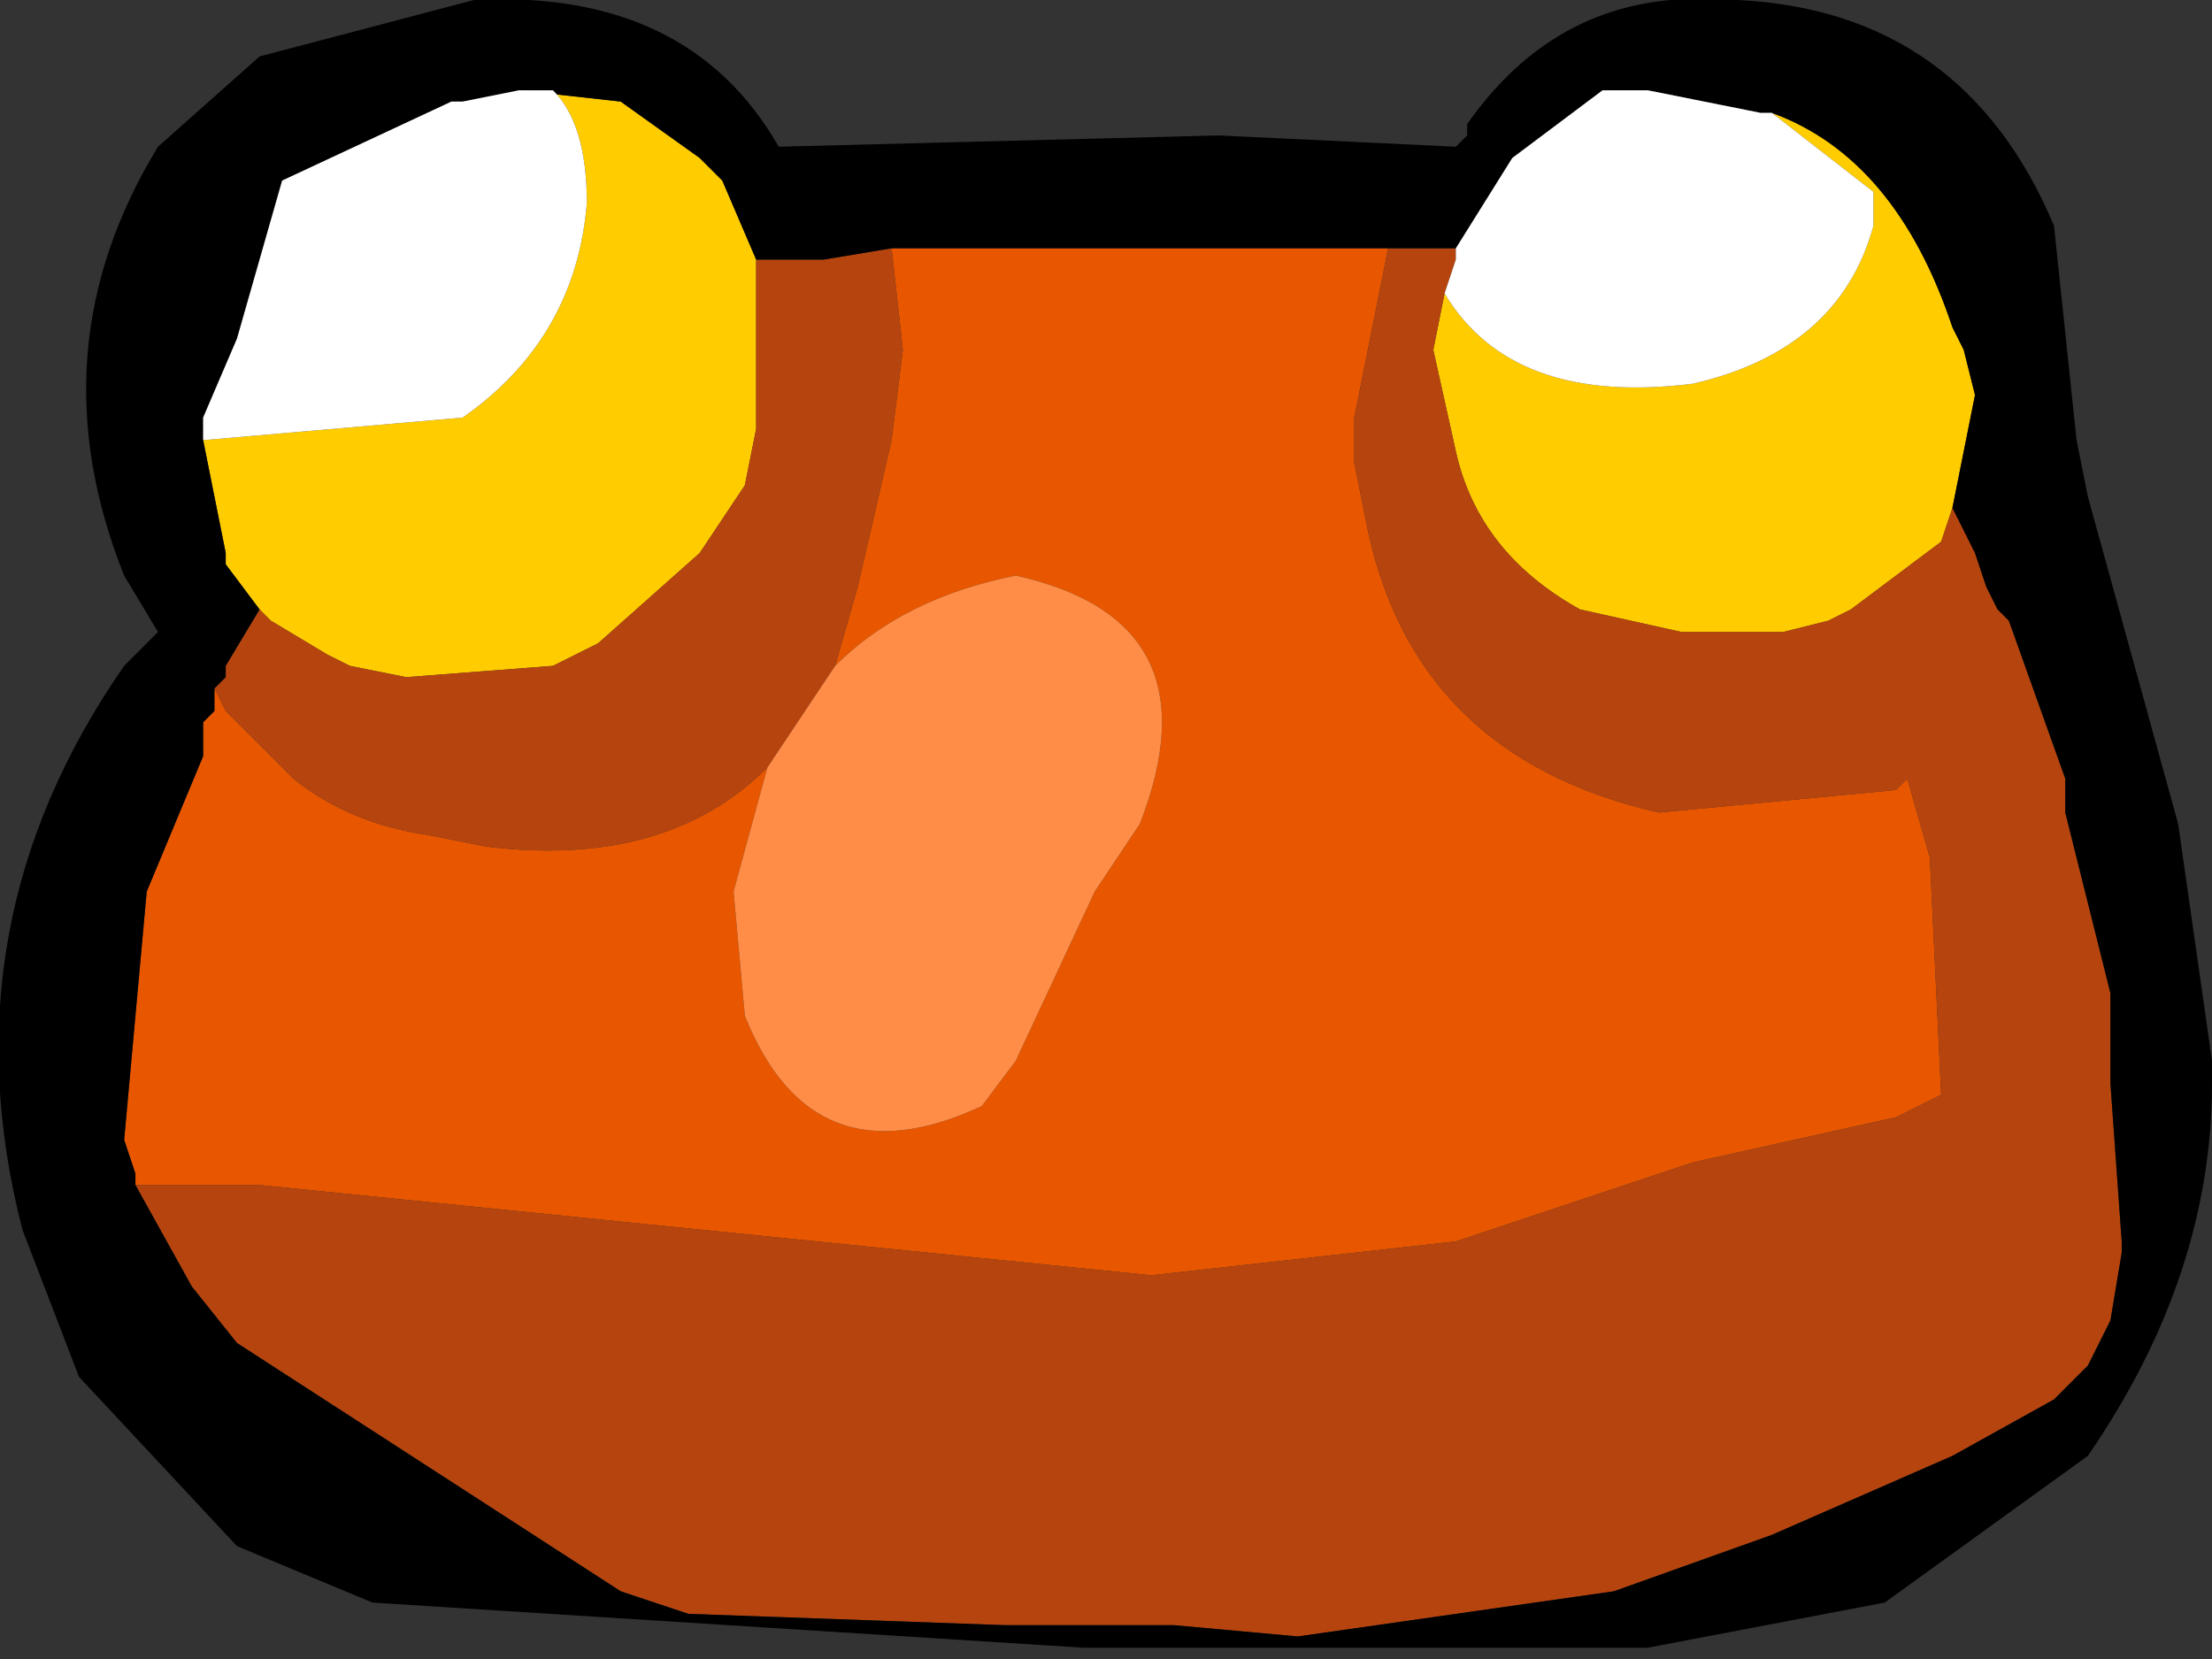 <?xml version="1.0" encoding="UTF-8" standalone="no"?>
<svg xmlns:xlink="http://www.w3.org/1999/xlink" height="7.35px" width="9.8px" xmlns="http://www.w3.org/2000/svg">
  <rect width="100%" height="100%" fill="#333333" stroke="none"/>
  <g transform="matrix(1.0, 0.0, 0.0, 1.0, 4.9, 6.25)">
    <path d="M1.5 -4.95 Q1.8 -4.45 2.6 -4.55 3.25 -4.7 3.4 -5.25 L3.4 -5.4 2.95 -5.75 Q3.5 -5.55 3.75 -4.8 L3.8 -4.7 3.85 -4.5 3.75 -4.0 3.7 -3.85 3.3 -3.55 3.2 -3.5 3.0 -3.45 2.55 -3.45 2.1 -3.55 Q1.65 -3.8 1.55 -4.25 L1.45 -4.7 1.5 -4.95 M-3.75 -3.55 L-3.9 -3.75 -3.9 -3.8 -4.0 -4.3 -2.85 -4.4 Q-2.35 -4.75 -2.3 -5.35 -2.3 -5.7 -2.45 -5.85 L-2.6 -5.85 -2.15 -5.8 -1.8 -5.55 -1.7 -5.45 -1.55 -5.1 -1.55 -4.9 -1.55 -4.35 -1.6 -4.1 -1.8 -3.8 -2.25 -3.4 -2.45 -3.3 -3.1 -3.25 -3.35 -3.3 -3.45 -3.35 -3.7 -3.5 -3.75 -3.55" fill="#ffcc00" fill-rule="evenodd" stroke="none"/>
    <path d="M-4.3 -1.0 L-4.3 -1.05 -4.35 -1.2 -4.25 -2.3 -4.0 -2.9 -4.0 -3.05 -3.95 -3.1 -3.95 -3.15 -3.95 -3.2 -3.9 -3.1 -3.65 -2.85 -3.6 -2.8 Q-3.35 -2.6 -3.0 -2.55 L-2.75 -2.5 Q-1.95 -2.4 -1.5 -2.85 L-1.65 -2.3 -1.6 -1.75 Q-1.3 -1.0 -0.55 -1.35 L-0.4 -1.55 -0.05 -2.3 0.15 -2.6 Q0.5 -3.5 -0.4 -3.7 -0.9 -3.6 -1.2 -3.3 L-1.1 -3.65 -0.95 -4.3 -0.9 -4.7 -0.95 -5.15 1.25 -5.15 1.1 -4.4 1.1 -4.2 1.15 -3.95 Q1.35 -2.9 2.45 -2.65 L3.5 -2.75 3.55 -2.8 3.65 -2.45 3.7 -1.4 3.5 -1.3 2.6 -1.1 1.55 -0.75 0.2 -0.6 -3.75 -1.0 -3.9 -1.0 -4.3 -1.0" fill="#e85700" fill-rule="evenodd" stroke="none"/>
    <path d="M1.55 -5.15 L1.55 -5.1 1.5 -4.95 1.45 -4.7 1.55 -4.25 Q1.65 -3.8 2.1 -3.55 L2.55 -3.45 3.0 -3.45 3.2 -3.5 3.3 -3.55 3.7 -3.85 3.75 -4.0 3.85 -3.8 3.9 -3.65 3.95 -3.55 4.0 -3.5 4.25 -2.8 4.25 -2.65 4.4 -2.05 4.45 -1.85 4.45 -1.7 4.45 -1.45 4.5 -0.75 4.5 -0.7 4.45 -0.4 4.35 -0.2 4.2 -0.05 3.75 0.2 2.95 0.55 2.25 0.8 1.2 0.95 0.85 1.0 0.3 0.95 -0.45 0.95 -1.85 0.9 -2.15 0.8 -3.85 -0.3 -4.05 -0.55 -4.3 -1.0 -3.9 -1.0 -3.75 -1.0 0.2 -0.6 1.55 -0.75 2.6 -1.1 3.5 -1.3 3.7 -1.4 3.65 -2.45 3.55 -2.8 3.5 -2.75 2.45 -2.65 Q1.35 -2.9 1.15 -3.95 L1.1 -4.2 1.1 -4.4 1.25 -5.15 1.4 -5.15 1.55 -5.15 M-3.95 -3.2 L-3.9 -3.25 -3.9 -3.3 -3.75 -3.55 -3.7 -3.5 -3.45 -3.35 -3.35 -3.3 -3.1 -3.25 -2.45 -3.3 -2.25 -3.4 -1.8 -3.8 -1.6 -4.1 -1.55 -4.35 -1.55 -4.9 -1.55 -5.1 -1.3 -5.1 -1.25 -5.1 -0.95 -5.15 -0.9 -4.7 -0.95 -4.3 -1.1 -3.65 -1.2 -3.3 -1.5 -2.85 Q-1.95 -2.4 -2.75 -2.5 L-3.0 -2.55 Q-3.35 -2.6 -3.6 -2.8 L-3.65 -2.85 -3.9 -3.1 -3.95 -3.2" fill="#b6440e" fill-rule="evenodd" stroke="none"/>
    <path d="M2.8 -6.25 Q3.8 -6.2 4.2 -5.25 L4.3 -4.3 4.35 -4.05 4.75 -2.6 4.9 -1.55 4.9 -1.45 Q4.9 -0.6 4.35 0.2 L3.45 0.85 2.4 1.05 1.55 1.05 1.4 1.05 -0.1 1.05 -3.25 0.85 -3.85 0.6 -4.55 -0.15 -4.8 -0.8 Q-5.15 -2.15 -4.35 -3.3 L-4.2 -3.45 -4.35 -3.7 Q-4.75 -4.7 -4.2 -5.6 L-3.75 -6.0 -2.8 -6.25 Q-1.85 -6.3 -1.45 -5.6 L0.5 -5.65 1.55 -5.6 1.6 -5.65 1.6 -5.7 Q1.95 -6.2 2.5 -6.25 L2.8 -6.25 M2.95 -5.75 L2.9 -5.75 2.4 -5.85 2.2 -5.85 1.8 -5.55 1.55 -5.15 1.4 -5.15 1.25 -5.15 -0.95 -5.15 -1.25 -5.1 -1.3 -5.1 -1.55 -5.1 -1.7 -5.45 -1.8 -5.55 -2.15 -5.8 -2.6 -5.85 -2.85 -5.8 -2.9 -5.8 -3.65 -5.45 -3.85 -4.75 -4.0 -4.4 -4.0 -4.3 -3.9 -3.8 -3.9 -3.75 -3.75 -3.55 -3.9 -3.3 -3.9 -3.25 -3.95 -3.2 -3.95 -3.15 -3.95 -3.1 -4.0 -3.05 -4.0 -2.9 -4.25 -2.3 -4.35 -1.2 -4.3 -1.05 -4.3 -1.0 -4.05 -0.55 -3.85 -0.3 -2.15 0.8 -1.85 0.9 -0.45 0.95 0.3 0.95 0.85 1.0 1.2 0.95 2.25 0.8 2.95 0.55 3.75 0.2 4.2 -0.05 4.35 -0.2 4.45 -0.4 4.5 -0.7 4.5 -0.75 4.45 -1.45 4.45 -1.7 4.45 -1.85 4.4 -2.05 4.25 -2.65 4.25 -2.8 4.0 -3.5 3.95 -3.55 3.9 -3.65 3.85 -3.8 3.75 -4.0 3.85 -4.5 3.8 -4.7 3.75 -4.8 Q3.5 -5.55 2.95 -5.75" fill="#000000" fill-rule="evenodd" stroke="none"/>
    <path d="M2.95 -5.75 L3.4 -5.4 3.4 -5.25 Q3.25 -4.7 2.6 -4.55 1.8 -4.45 1.5 -4.95 L1.55 -5.1 1.55 -5.15 1.8 -5.55 2.2 -5.85 2.4 -5.85 2.9 -5.75 2.95 -5.75 M-4.0 -4.3 L-4.0 -4.4 -3.85 -4.75 -3.65 -5.45 -2.9 -5.8 -2.85 -5.8 -2.6 -5.85 -2.45 -5.85 Q-2.3 -5.7 -2.3 -5.35 -2.35 -4.75 -2.85 -4.4 L-4.0 -4.3" fill="#ffffff" fill-rule="evenodd" stroke="none"/>
    <path d="M-1.2 -3.3 Q-0.9 -3.6 -0.4 -3.7 0.5 -3.5 0.15 -2.6 L-0.05 -2.3 -0.4 -1.55 -0.55 -1.35 Q-1.3 -1.0 -1.6 -1.75 L-1.65 -2.3 -1.5 -2.85 -1.2 -3.3" fill="#ff8d48" fill-rule="evenodd" stroke="none"/>
  </g>
</svg>

